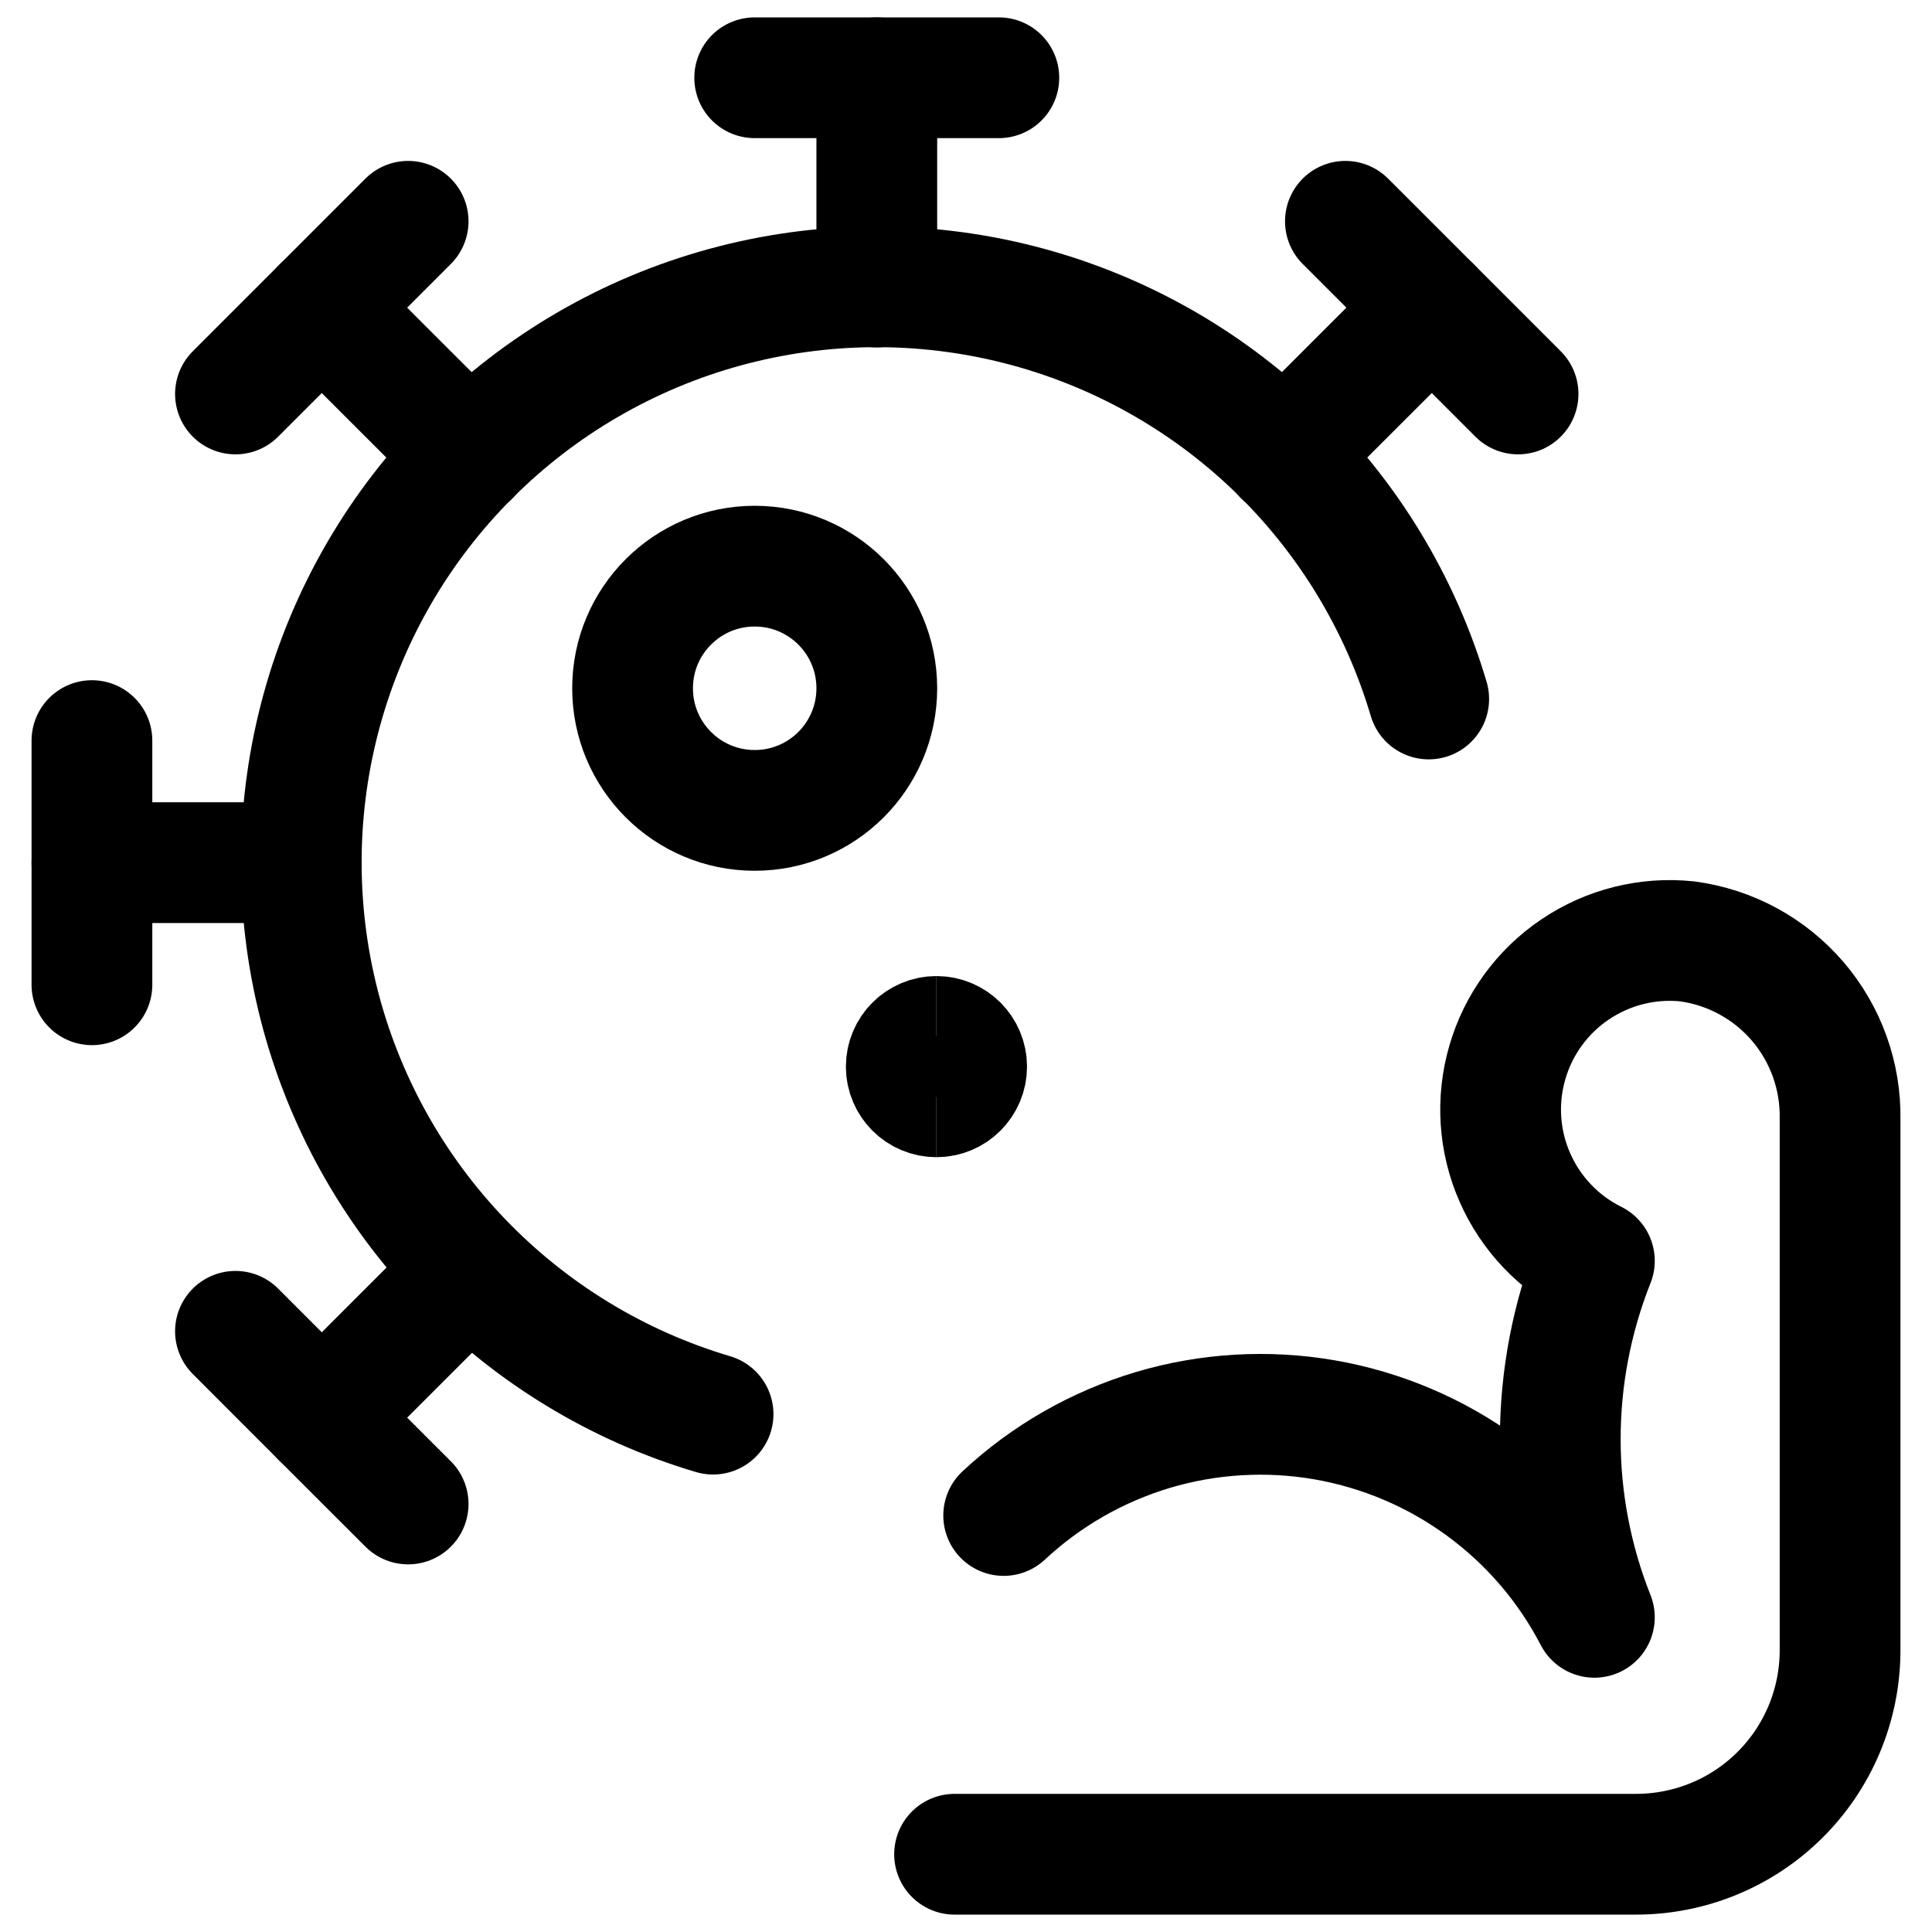 <svg xmlns="http://www.w3.org/2000/svg" fill="none" viewBox="0 0 24 24" stroke-width="1.5"><path stroke="#000000" stroke-linecap="round" stroke-linejoin="round" d="M12.408 0.966H10.892H9.375"></path><path stroke="#000000" stroke-linecap="round" stroke-linejoin="round" d="M10.892 0.966V3.566"></path><path stroke="#000000" stroke-linecap="round" stroke-linejoin="round" d="M5.07 2.749L3.997 3.822L2.925 4.894"></path><path stroke="#000000" stroke-linecap="round" stroke-linejoin="round" d="M3.997 3.822L5.836 5.66"></path><path stroke="#000000" stroke-linecap="round" stroke-linejoin="round" d="M1.142 9.2V10.716V12.233"></path><path stroke="#000000" stroke-linecap="round" stroke-linejoin="round" d="M1.142 10.716H3.742"></path><path stroke="#000000" stroke-linecap="round" stroke-linejoin="round" d="M2.925 16.538L3.997 17.611L5.07 18.683"></path><path stroke="#000000" stroke-linecap="round" stroke-linejoin="round" d="M3.997 17.611L5.836 15.772"></path><path stroke="#000000" stroke-linecap="round" stroke-linejoin="round" d="M18.858 4.894L17.786 3.822L16.713 2.749"></path><path stroke="#000000" stroke-linecap="round" stroke-linejoin="round" d="M17.786 3.822L15.947 5.66"></path><path stroke="#000000" stroke-linecap="round" stroke-linejoin="round" d="M9.375 10.067C10.213 10.067 10.892 9.388 10.892 8.55C10.892 7.712 10.213 7.033 9.375 7.033C8.537 7.033 7.858 7.712 7.858 8.55C7.858 9.388 8.537 10.067 9.375 10.067Z"></path><path stroke="#000000" stroke-linecap="round" stroke-linejoin="round" d="M17.748 8.683C17.396 7.495 16.742 6.418 15.849 5.559C14.956 4.7 13.855 4.088 12.654 3.783C11.453 3.478 10.193 3.49 8.998 3.818C7.804 4.146 6.714 4.779 5.838 5.655C4.961 6.531 4.328 7.619 3.999 8.814C3.67 10.009 3.657 11.268 3.961 12.47C4.266 13.671 4.877 14.772 5.736 15.666C6.594 16.559 7.67 17.215 8.858 17.567"></path><path stroke="#000000" stroke-linecap="round" stroke-linejoin="round" d="M11.858 23.034H20.316C20.988 23.036 21.633 22.772 22.109 22.299C22.586 21.826 22.855 21.183 22.858 20.511V13.905C22.868 13.367 22.68 12.845 22.33 12.437C21.979 12.029 21.491 11.765 20.958 11.694C20.469 11.643 19.977 11.766 19.569 12.041C19.16 12.316 18.862 12.725 18.725 13.197C18.587 13.67 18.62 14.176 18.818 14.626C19.016 15.077 19.365 15.444 19.806 15.663C19.241 17.085 19.241 18.669 19.806 20.091C19.474 19.451 18.998 18.896 18.416 18.471C17.834 18.045 17.162 17.76 16.451 17.637C15.74 17.515 15.011 17.558 14.32 17.764C13.629 17.971 12.995 18.334 12.468 18.826"></path><path stroke="#000000" d="M11.633 13.625C11.426 13.625 11.258 13.457 11.258 13.25C11.258 13.043 11.426 12.875 11.633 12.875"></path><path stroke="#000000" d="M11.633 13.625C11.84 13.625 12.008 13.457 12.008 13.25C12.008 13.043 11.84 12.875 11.633 12.875"></path></svg>
